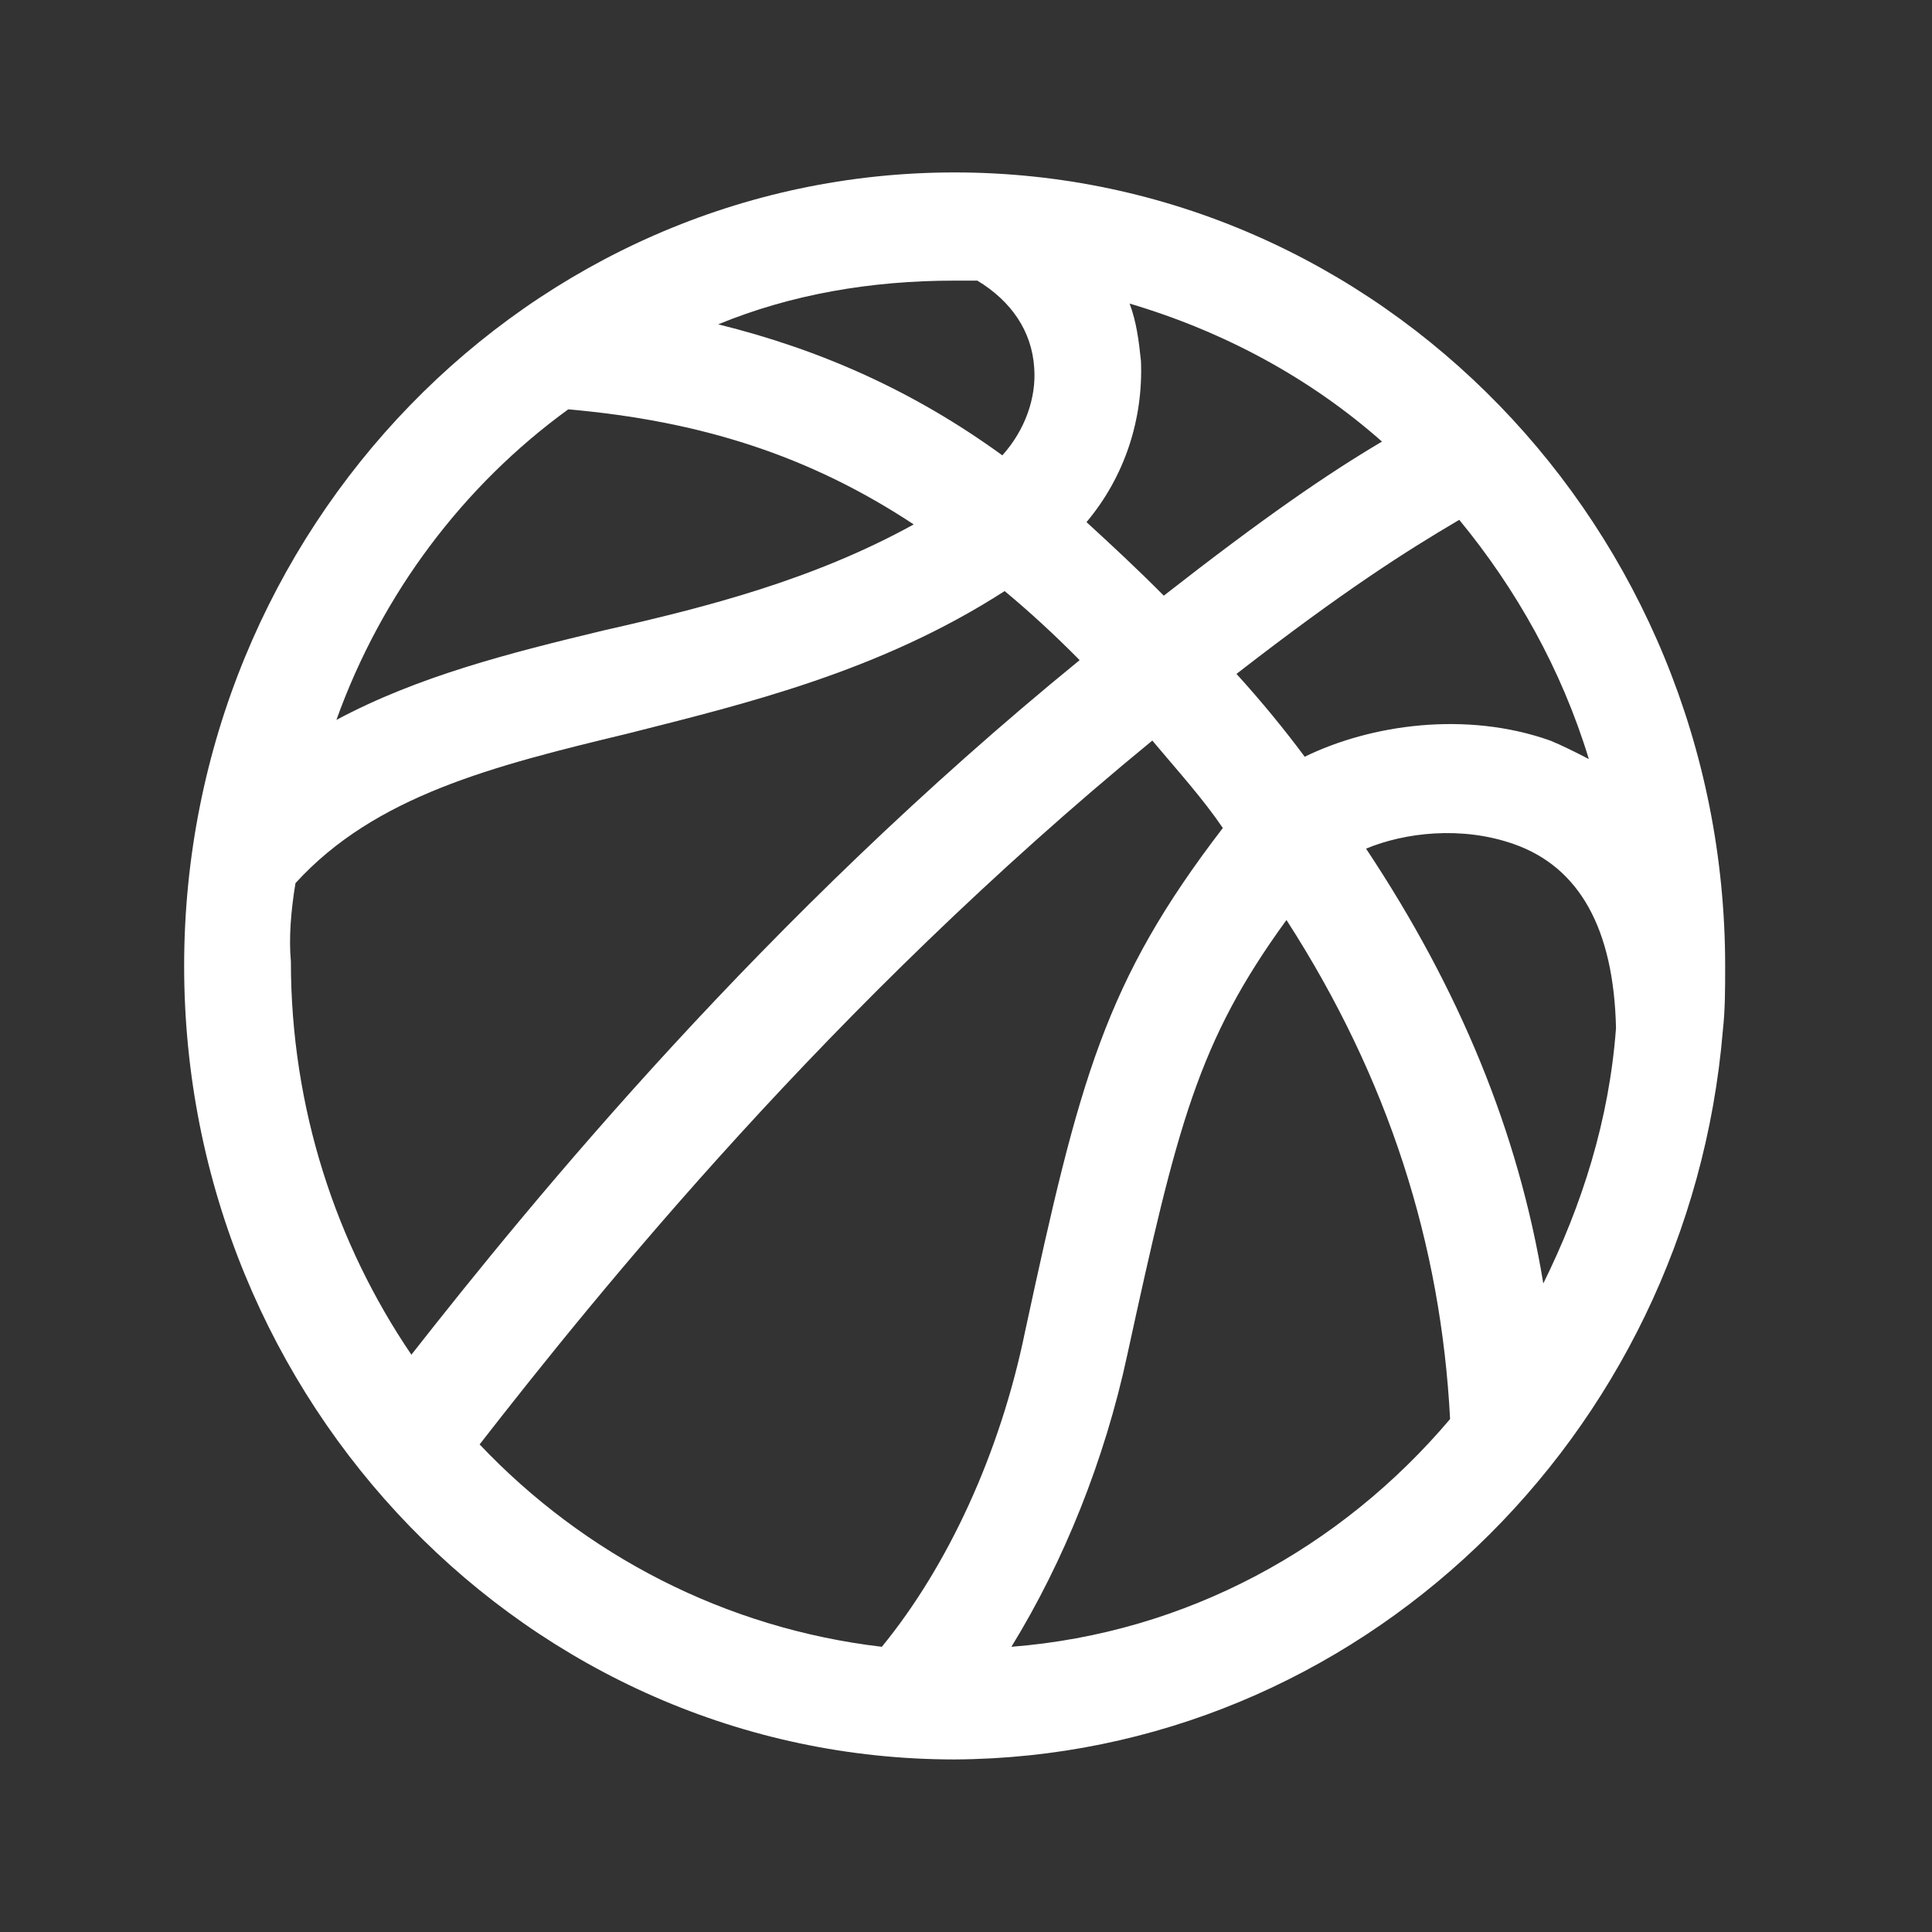 <svg width="16" height="16" viewBox="0 0 16 16" fill="none" xmlns="http://www.w3.org/2000/svg">
<rect x="0" y="0" width="16" height="16" fill="#333333" stroke="none"/>
<g clip-path="url(#clip0_1004_3901)">
<path fill-rule="evenodd" clip-rule="evenodd" d="M14.268 8.533C14.287 8.362 14.287 8.19 14.287 8C14.287 4.381 11.426 1.428 7.906 1.428C4.386 1.428 1.525 4.381 1.525 8C1.525 11.619 4.386 14.571 7.906 14.571C11.238 14.552 13.986 11.905 14.268 8.533ZM13.158 6.286C13.045 6.228 12.932 6.171 12.838 6.133C12.141 5.886 11.351 6 10.805 6.267C10.635 6.038 10.447 5.809 10.24 5.581C11.125 4.895 11.633 4.571 12.085 4.305C12.555 4.876 12.932 5.543 13.158 6.286ZM13.383 8.514C13.327 9.276 13.101 9.981 12.781 10.629C12.574 9.371 12.085 8.19 11.313 7.028C11.633 6.895 12.104 6.838 12.536 6.99C13.082 7.181 13.365 7.695 13.383 8.514ZM8.998 4.324C9.318 3.943 9.468 3.467 9.449 2.99C9.431 2.819 9.412 2.667 9.355 2.514C10.127 2.743 10.842 3.124 11.445 3.657C10.993 3.924 10.466 4.286 9.638 4.933C9.412 4.705 9.205 4.514 8.998 4.324ZM8.094 2.324C8.376 2.495 8.546 2.743 8.565 3.048C8.583 3.295 8.489 3.562 8.301 3.771C7.567 3.238 6.795 2.895 5.948 2.686C6.551 2.438 7.209 2.324 7.906 2.324C7.962 2.324 8.019 2.324 8.094 2.324ZM4.706 3.39C5.798 3.486 6.701 3.771 7.567 4.343C6.739 4.8 5.854 5.028 5.007 5.219C4.216 5.409 3.463 5.6 2.786 5.962C3.162 4.914 3.84 4.019 4.706 3.39ZM2.447 7.314C3.106 6.59 4.085 6.343 5.195 6.076C6.174 5.828 7.285 5.562 8.32 4.895C8.527 5.067 8.734 5.257 8.941 5.467C6.325 7.6 4.423 9.924 3.407 11.219C2.786 10.305 2.409 9.181 2.409 7.962C2.391 7.771 2.409 7.543 2.447 7.314ZM3.972 11.962C4.951 10.705 6.871 8.324 9.543 6.133C9.751 6.381 9.958 6.609 10.127 6.857C9.148 8.133 8.941 8.933 8.489 11.028C8.282 12.038 7.849 12.971 7.303 13.638C6.005 13.486 4.838 12.876 3.972 11.962ZM8.376 13.638C8.809 12.933 9.148 12.095 9.336 11.219C9.751 9.314 9.92 8.628 10.654 7.619C11.501 8.933 11.934 10.305 12.009 11.752C11.106 12.819 9.826 13.524 8.376 13.638Z" fill="white"/>
</g>
<defs>
<clipPath id="clip0_1004_3901">
<rect width="16" height="16" fill="white"/>
</clipPath>
</defs>
</svg>
